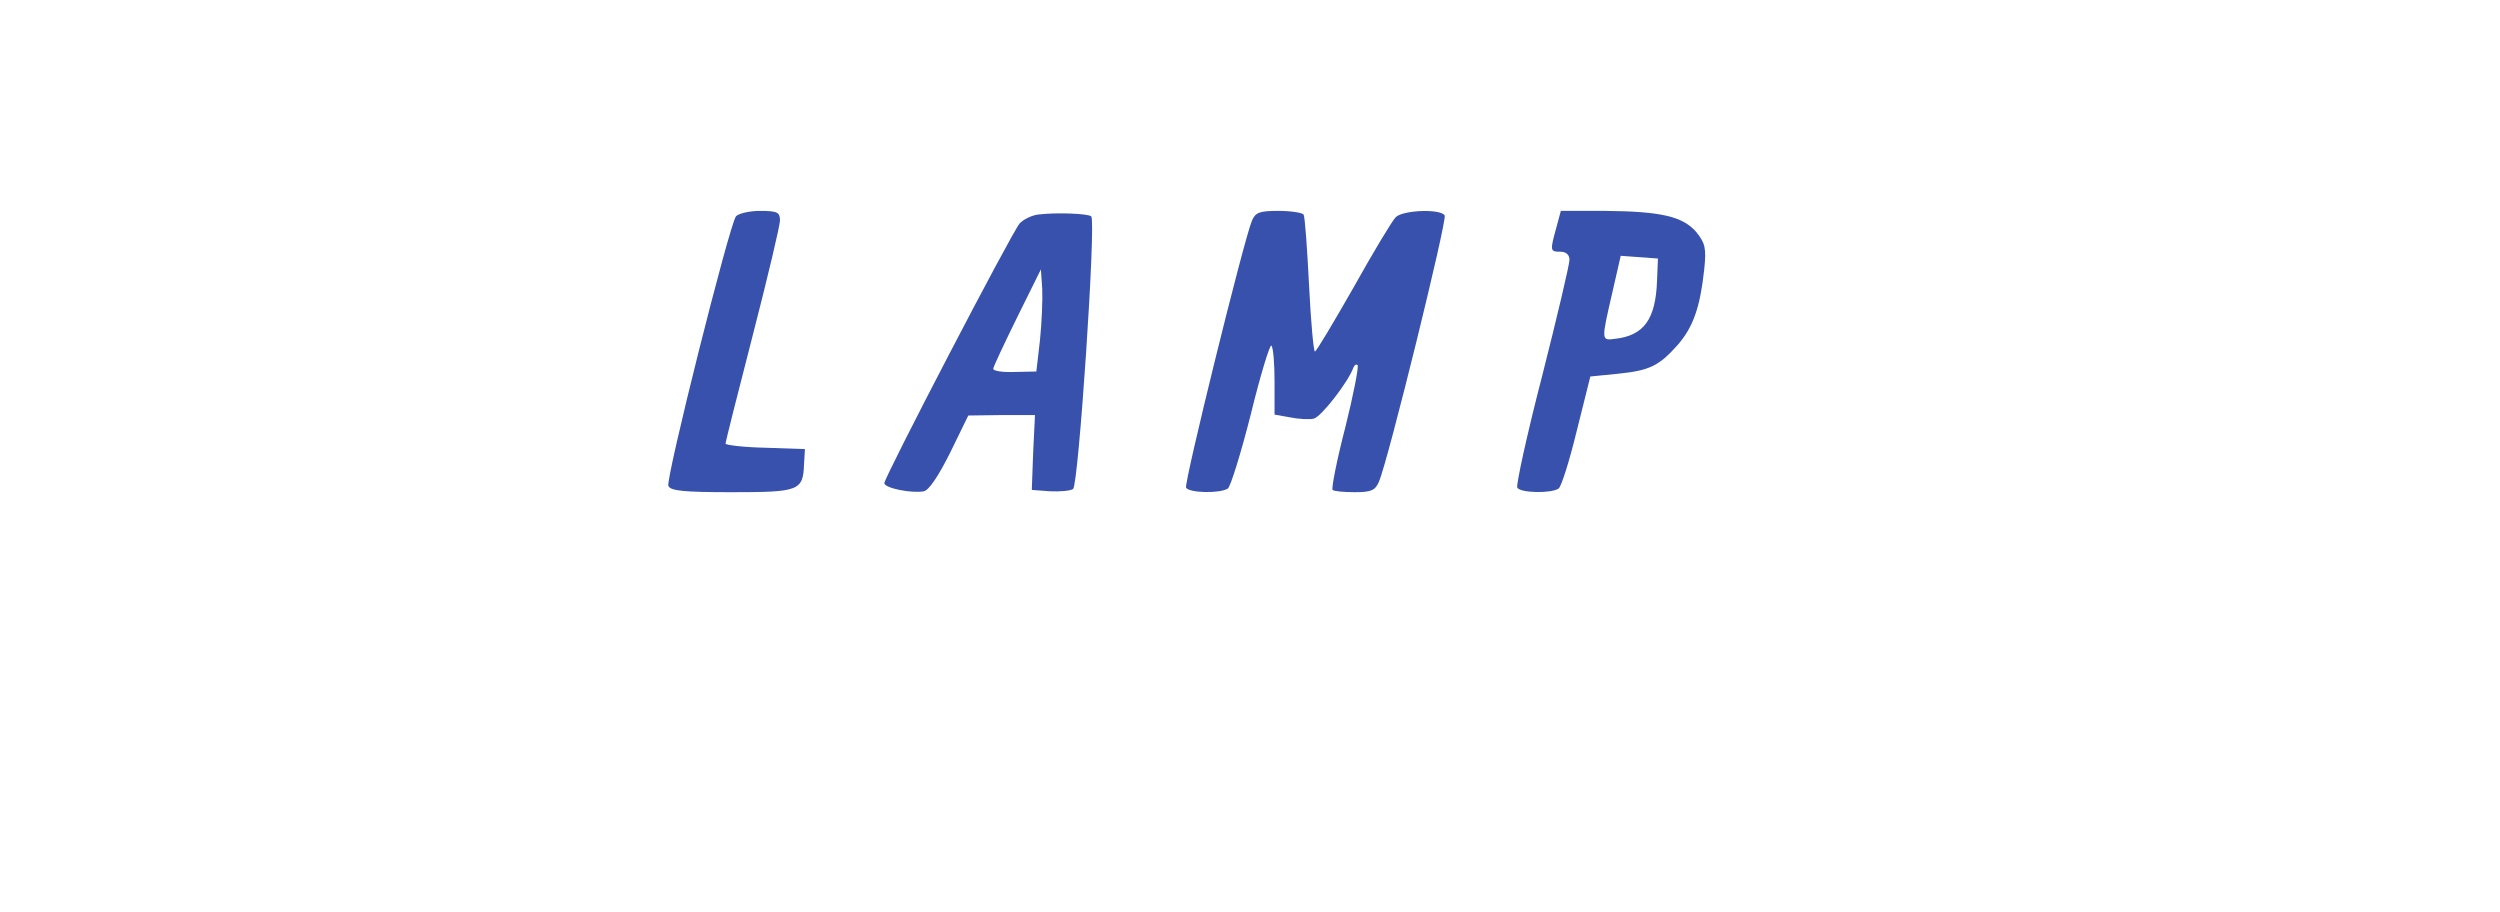 <?xml version="1.0" encoding="utf-8"?>
<!-- Generator: Adobe Illustrator 28.1.0, SVG Export Plug-In . SVG Version: 6.00 Build 0)  -->
<svg version="1.1" id="Layer_1" xmlns="http://www.w3.org/2000/svg" xmlns:xlink="http://www.w3.org/1999/xlink" x="0px" y="0px"
	 viewBox="0 0 551 201" style="enable-background:new 0 0 551 201;" xml:space="preserve">
<style type="text/css">
	.st0{fill:#3751AD;}
</style>
<g transform="translate(0,201) scale(0.1,-0.1)">
	<path class="st0" d="M1622.1,1533.2c-15-20-155-578-149-594c4-11,34-14,139-14c149,0,158,3,160,62l2,33l-87,3c-49,1-88,6-88,9
		c0,4,27,111,60,239s60,242,60,253c0,18-6,21-44,21C1651.1,1545.2,1627.1,1539.2,1622.1,1533.2z"/>
	<path class="st0" d="M2288.1,1537.2c-15-2-33-11-41-20c-18-21-298-559-298-572c0-11,60-23,87-18c11,2,32,33,58,85l40,82l73,1h74
		l-4-82l-3-83l40-3c22-1,45,1,51,5c12,9,51,590,40,601C2398.1,1539.2,2329.1,1542.2,2288.1,1537.2z M2292.1,1260.2l-8-69l-47-1
		c-27-1-48,2-48,7c0,4,24,55,53,114l52,105l3-43C2298.1,1349.2,2296.1,1299.2,2292.1,1260.2z"/>
	<path class="st0" d="M2759.1,1523.2c-19-47-150-579-145-588c7-12,75-13,92-2c6,4,29,78,51,165c21,86,42,154,45,150c4-3,7-39,7-79
		v-73l34-6c19-4,42-5,52-3c16,3,76,80,88,113c2,5,6,8,9,5s-9-65-27-137c-19-73-31-135-28-138s25-5,49-5c36,0,45,4,53,23
		c20,45,151,578,145,587c-9,15-92,12-108-4c-8-8-50-78-93-155c-44-77-82-141-85-141s-9,66-13,147c-4,80-9,150-12,155c-3,4-28,8-55,8
		C2776.1,1545.2,2767.1,1542.2,2759.1,1523.2z"/>
	<path class="st0" d="M3430.1,1508.2c-14-51-14-53,9-53c13,0,20-7,20-18c0-10-27-125-60-255c-34-131-58-242-55-247c7-12,75-13,91-2
		c6,4,24,61,40,127l30,120l60,6c70,7,91,17,132,63c35,40,50,84,59,167c5,48,2,58-18,83c-30,34-78,45-201,46h-97L3430.1,1508.2z
		 M3652.1,1391.2c-3-85-29-121-93-128c-30-4-30-4-6,100l19,83l41-3l41-3L3652.1,1391.2z"/>
</g>
</svg>
